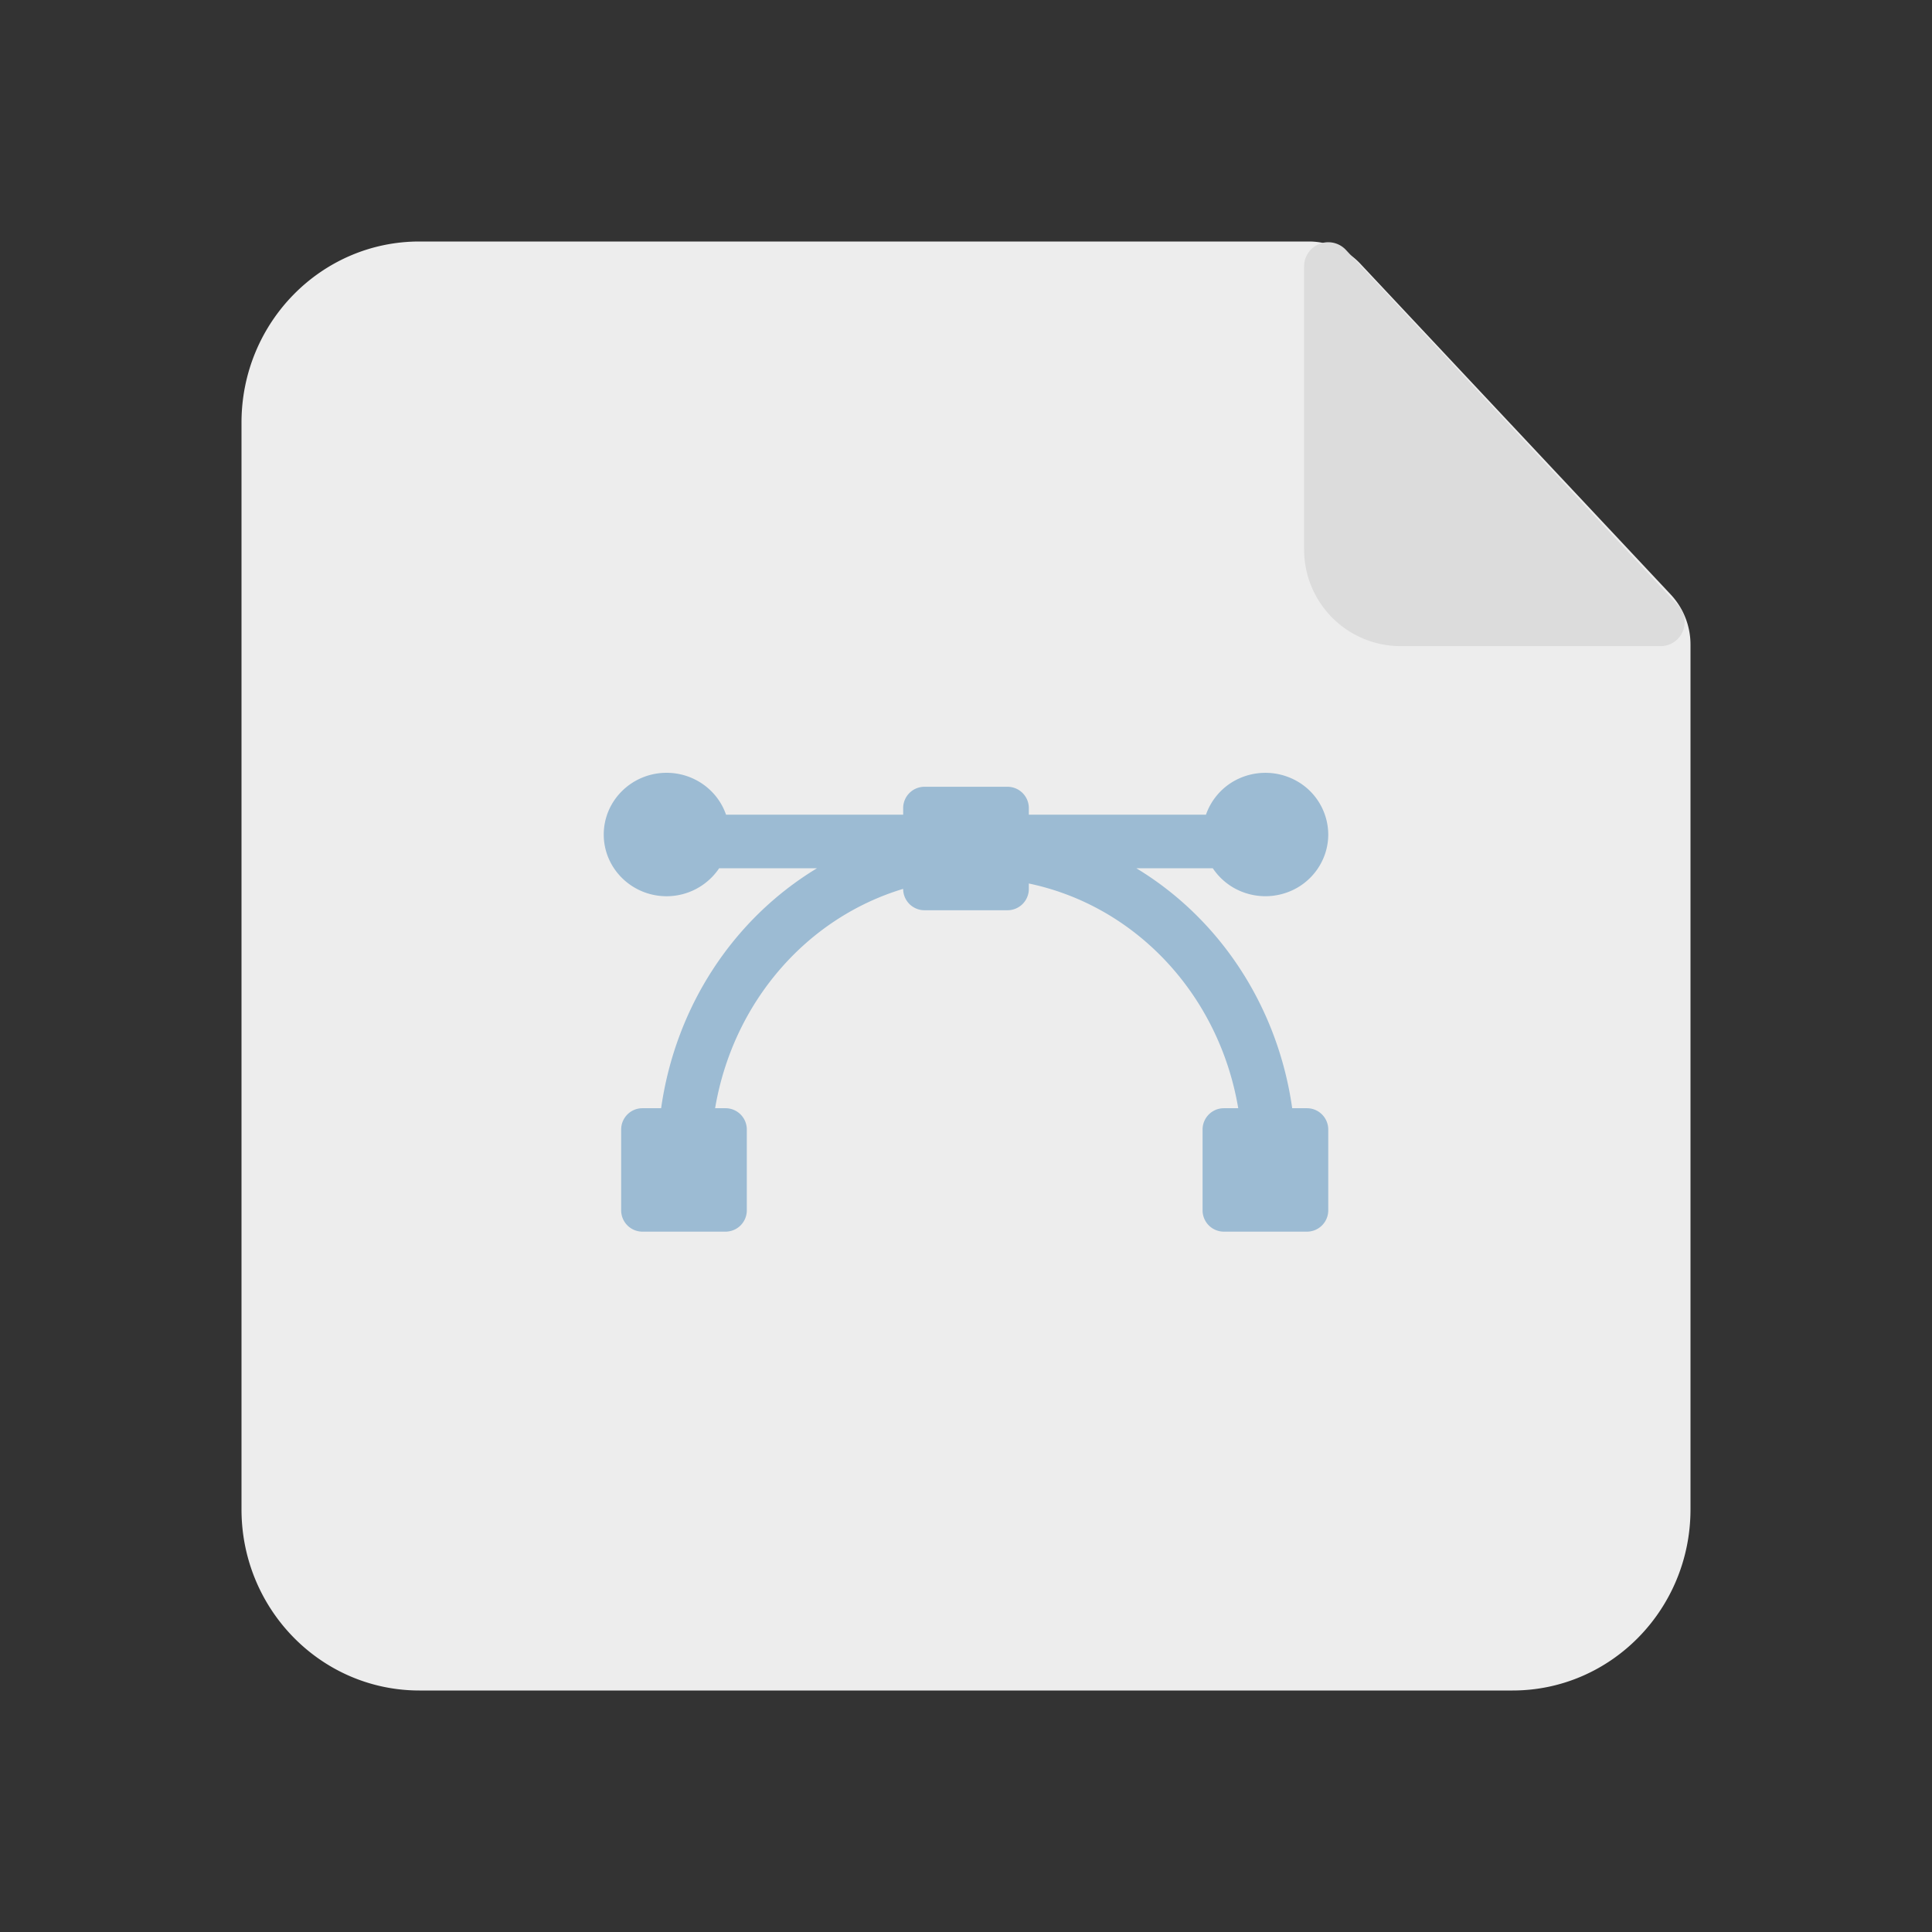 <?xml version="1.0" standalone="no"?><!DOCTYPE svg PUBLIC "-//W3C//DTD SVG 1.1//EN" "http://www.w3.org/Graphics/SVG/1.1/DTD/svg11.dtd"><svg class="icon" width="200px" height="200.00px" viewBox="0 0 1024 1024" version="1.1" xmlns="http://www.w3.org/2000/svg"><rect x="0" y="0" width="1024" height="1024" fill="#333333" stroke="none"/><path d="M222.31 128h471.488c10.381 0 20.301 4.352 27.43 12.032l164.48 175.27a38.784 38.784 0 0 1 10.291 26.368V800c0 53.018-42.227 96-94.31 96H222.31C170.24 896 128 853.018 128 800v-576c0-53.018 42.227-96 94.31-96z" fill="#EDEDED" /><path d="M692.723 652.8h-44.045a11.302 11.302 0 0 1-11.29-11.328v-42.778c0-6.259 5.056-11.315 11.29-11.315h7.616c-10.15-60.019-54.157-107.213-110.989-119.104v2.842a11.302 11.302 0 0 1-11.29 11.328h-44.032a11.302 11.302 0 0 1-11.29-11.328c-51.648 15.578-90.253 60.595-99.674 116.262h5.53c6.234 0 11.277 5.056 11.277 11.315v42.778a11.302 11.302 0 0 1-11.277 11.328h-44.045a11.302 11.302 0 0 1-11.277-11.328v-42.778c0-6.259 5.043-11.315 11.277-11.315h9.907c7.59-53.594 38.016-100.198 82.586-127.168h-51.84a33.574 33.574 0 0 1-27.853 14.81c-18.368 0-33.306-14.669-33.306-32.704C320 424.269 334.938 409.6 353.306 409.6c14.336 0 26.97 9.024 31.514 22.208h93.875v-3.469c0-6.272 5.056-11.328 11.29-11.328h44.032c6.234 0 11.29 5.069 11.29 11.328v3.469h93.875a33.037 33.037 0 0 1 14.886-17.843 33.946 33.946 0 0 1 33.254 0A32.691 32.691 0 0 1 704 442.317c0 11.648-6.4 22.528-16.678 28.339a33.933 33.933 0 0 1-33.254 0 33.101 33.101 0 0 1-11.251-10.445h-40.512c44.57 26.97 74.995 73.574 82.586 127.168h7.834c6.221 0 11.277 5.056 11.277 11.315v42.778a11.302 11.302 0 0 1-11.277 11.328" fill="#9CBBD3" /><path d="M713.344 132.442l176.128 188.48a12.8 12.8 0 0 1-9.357 21.542H742.4a51.2 51.2 0 0 1-51.2-51.2V141.184a12.8 12.8 0 0 1 22.144-8.742z" fill="#DCDCDC" /></svg>